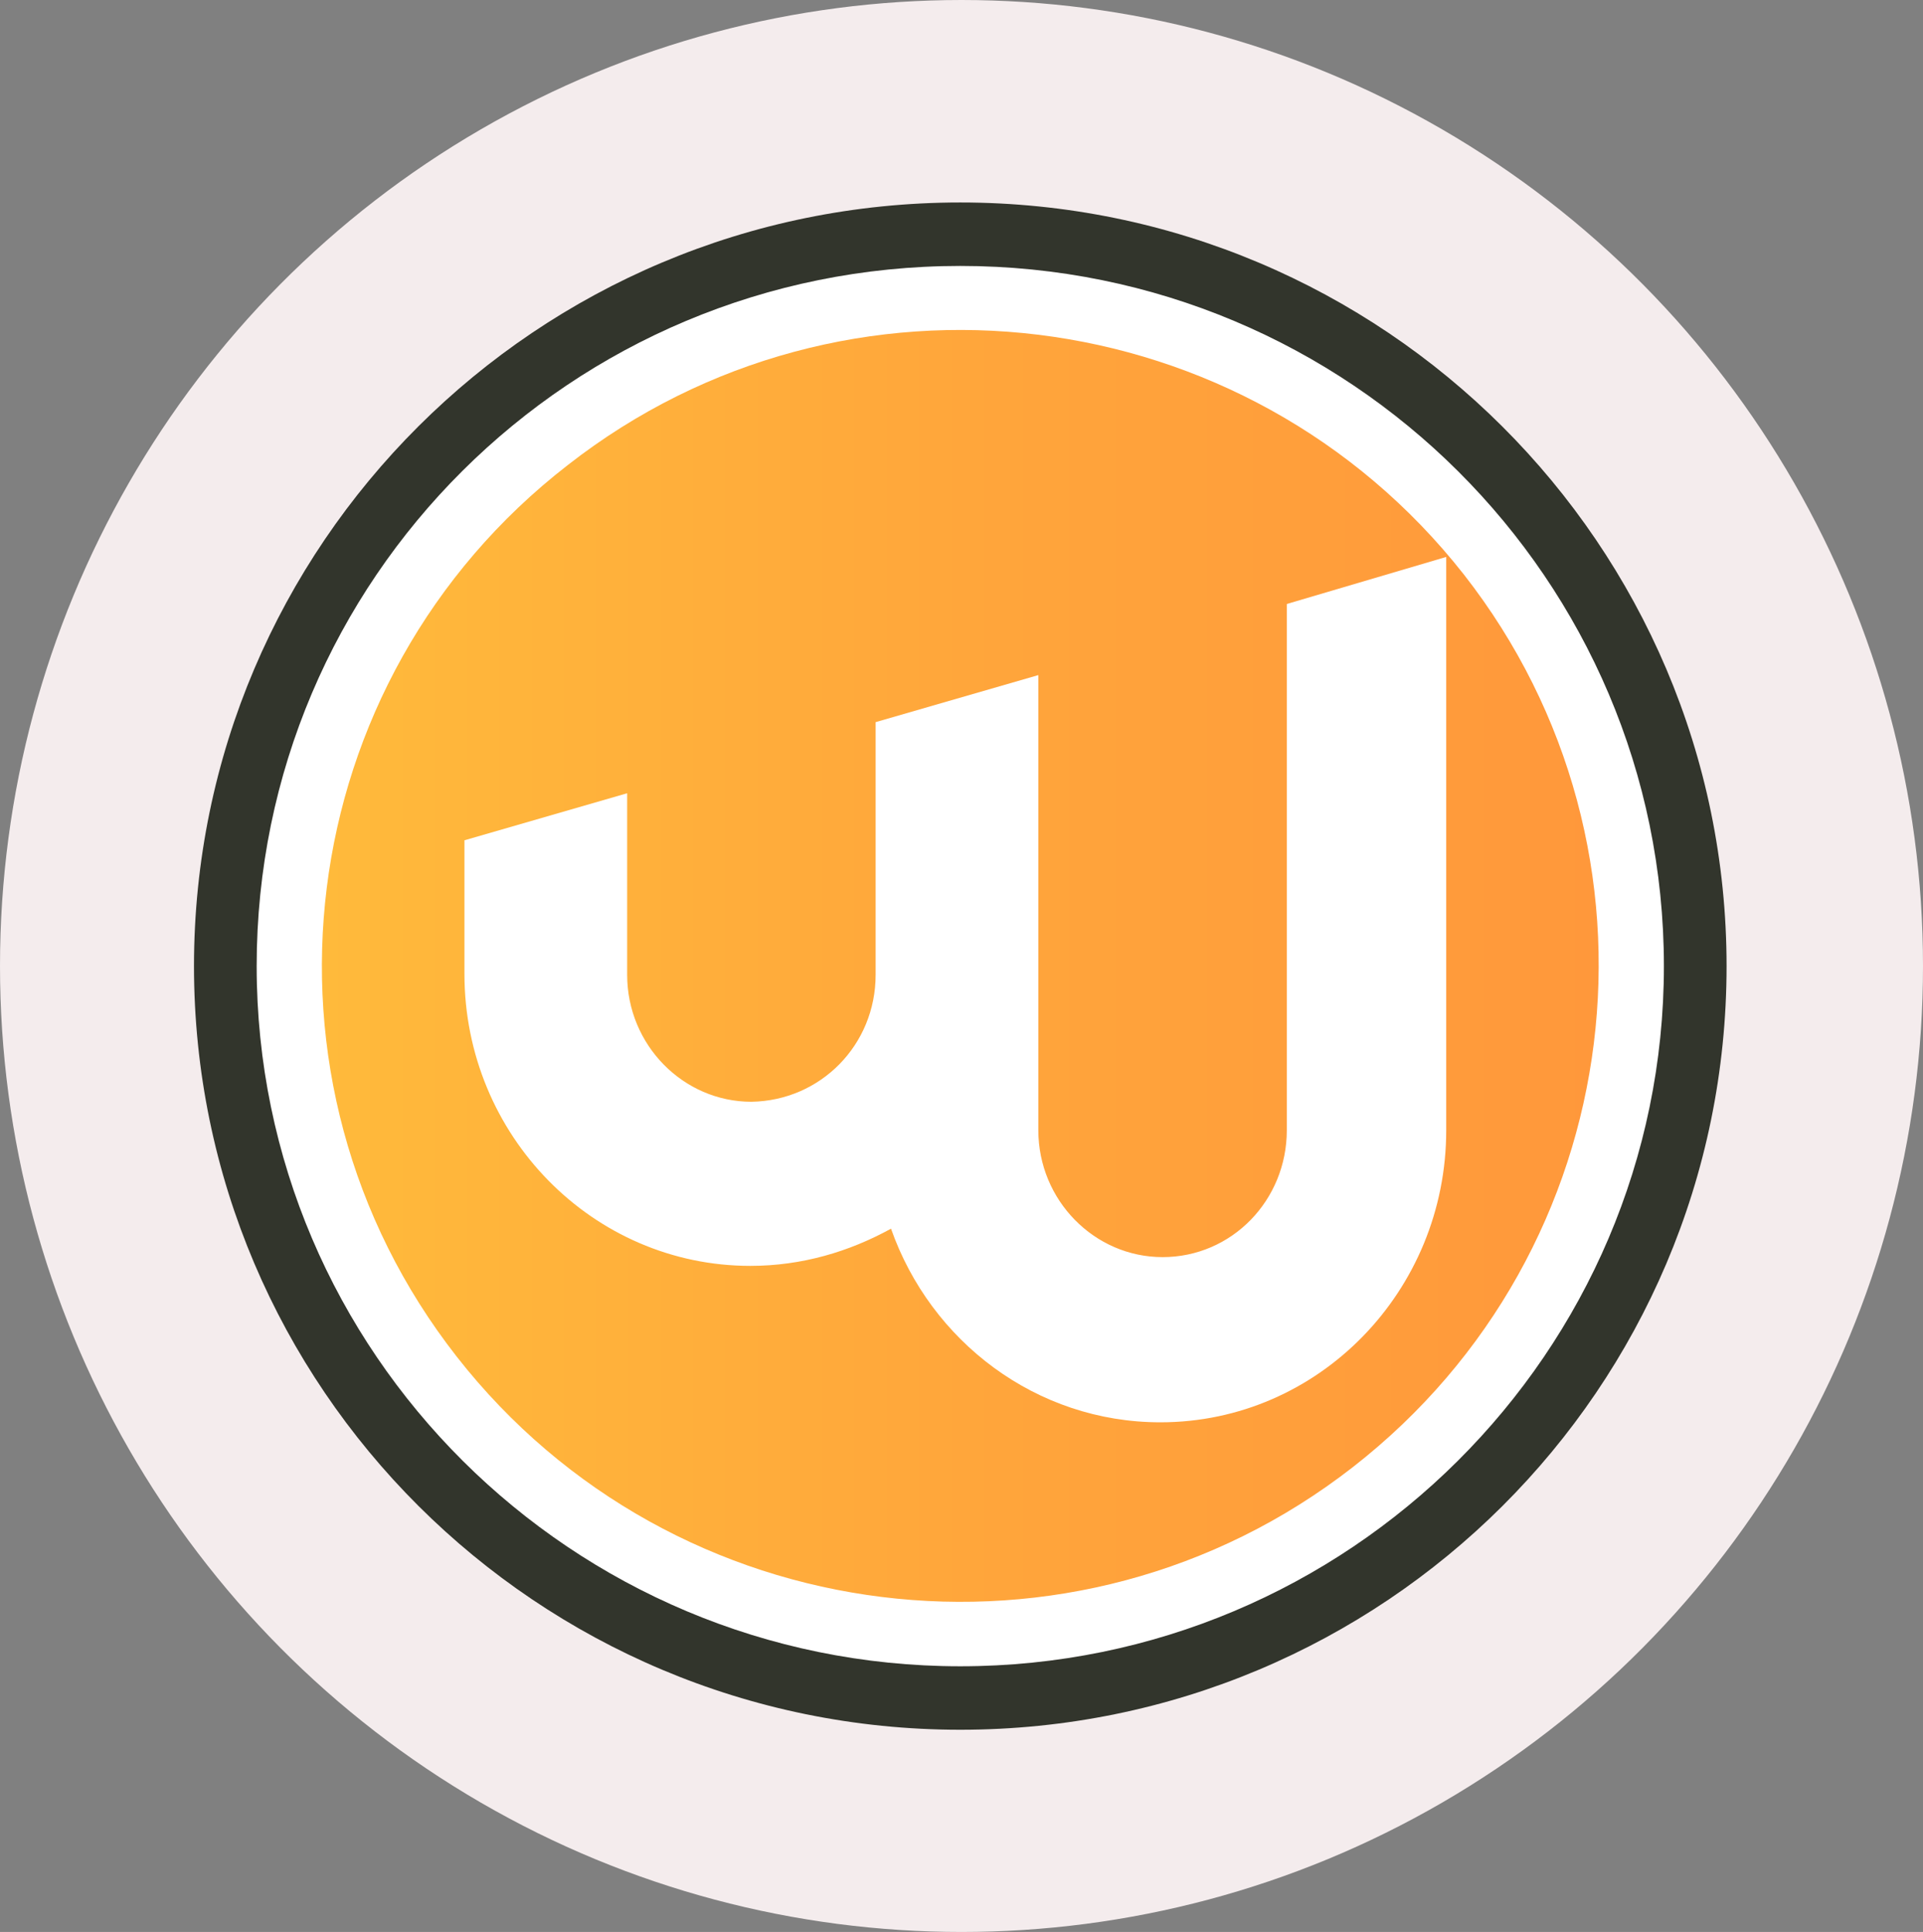 <svg xmlns="http://www.w3.org/2000/svg" width="228" height="229" viewBox="0 0 228 229" fill="none">
  <rect x="0" y="0" width="228" height="229" fill="#808080" stroke="none"/>
  <ellipse cx="114" cy="114.5" rx="114" ry="114.5" fill="#F4ECED"/>
  <path d="M113.855 197.508C67.841 197.508 30.43 160.29 30.43 114.514C30.43 68.608 67.71 31.52 113.855 31.52C160 31.52 197.281 68.738 197.281 114.514C197.281 160.29 159.87 197.508 113.855 197.508Z" fill="white"/>
  <path d="M173.558 68.09C199.237 100.899 193.371 148.231 160.392 173.907C127.413 199.583 79.834 193.618 54.155 160.81C28.475 128.001 34.341 80.669 67.32 55.123C100.169 29.447 147.748 35.282 173.558 68.09Z" fill="url(#paint0_linear_0_1964)"/>
  <path d="M152.57 71.591V133.966C152.57 142.265 146.052 149.008 137.84 149.008C129.758 149.008 123.11 142.265 123.11 133.966V80.02L103.818 85.596V115.551C103.818 123.851 97.301 130.464 89.088 130.594C81.007 130.594 74.359 123.851 74.359 115.551V94.025L55.066 99.601V115.422C55.066 134.614 70.318 150.046 88.958 150.046C95.085 150.046 100.69 148.36 105.643 145.637C110.336 158.993 122.85 168.589 137.58 168.589C156.35 168.589 171.471 153.028 171.471 133.966V66.015L152.57 71.591Z" fill="white"/>
  <path d="M113.856 24C63.67 24 23 64.589 23 114.515C23 164.441 63.67 205.03 113.856 205.03C164.042 205.03 204.711 164.57 204.711 114.515C204.711 64.589 164.042 24 113.856 24ZM113.856 197.508C67.841 197.508 30.43 160.291 30.43 114.515C30.43 68.609 67.711 31.521 113.856 31.521C160.001 31.521 197.281 68.739 197.281 114.515C197.281 160.291 159.87 197.508 113.856 197.508Z" fill="#32352C"/>
  <defs>
    <linearGradient id="paint0_linear_0_1964" x1="38.138" y1="114.507" x2="189.553" y2="114.507" gradientUnits="userSpaceOnUse">
      <stop stop-color="#FFBA3B"/>
      <stop offset="0.531" stop-color="#FFA53B"/>
      <stop offset="1" stop-color="#FF983B"/>
    </linearGradient>
  </defs>
</svg>
